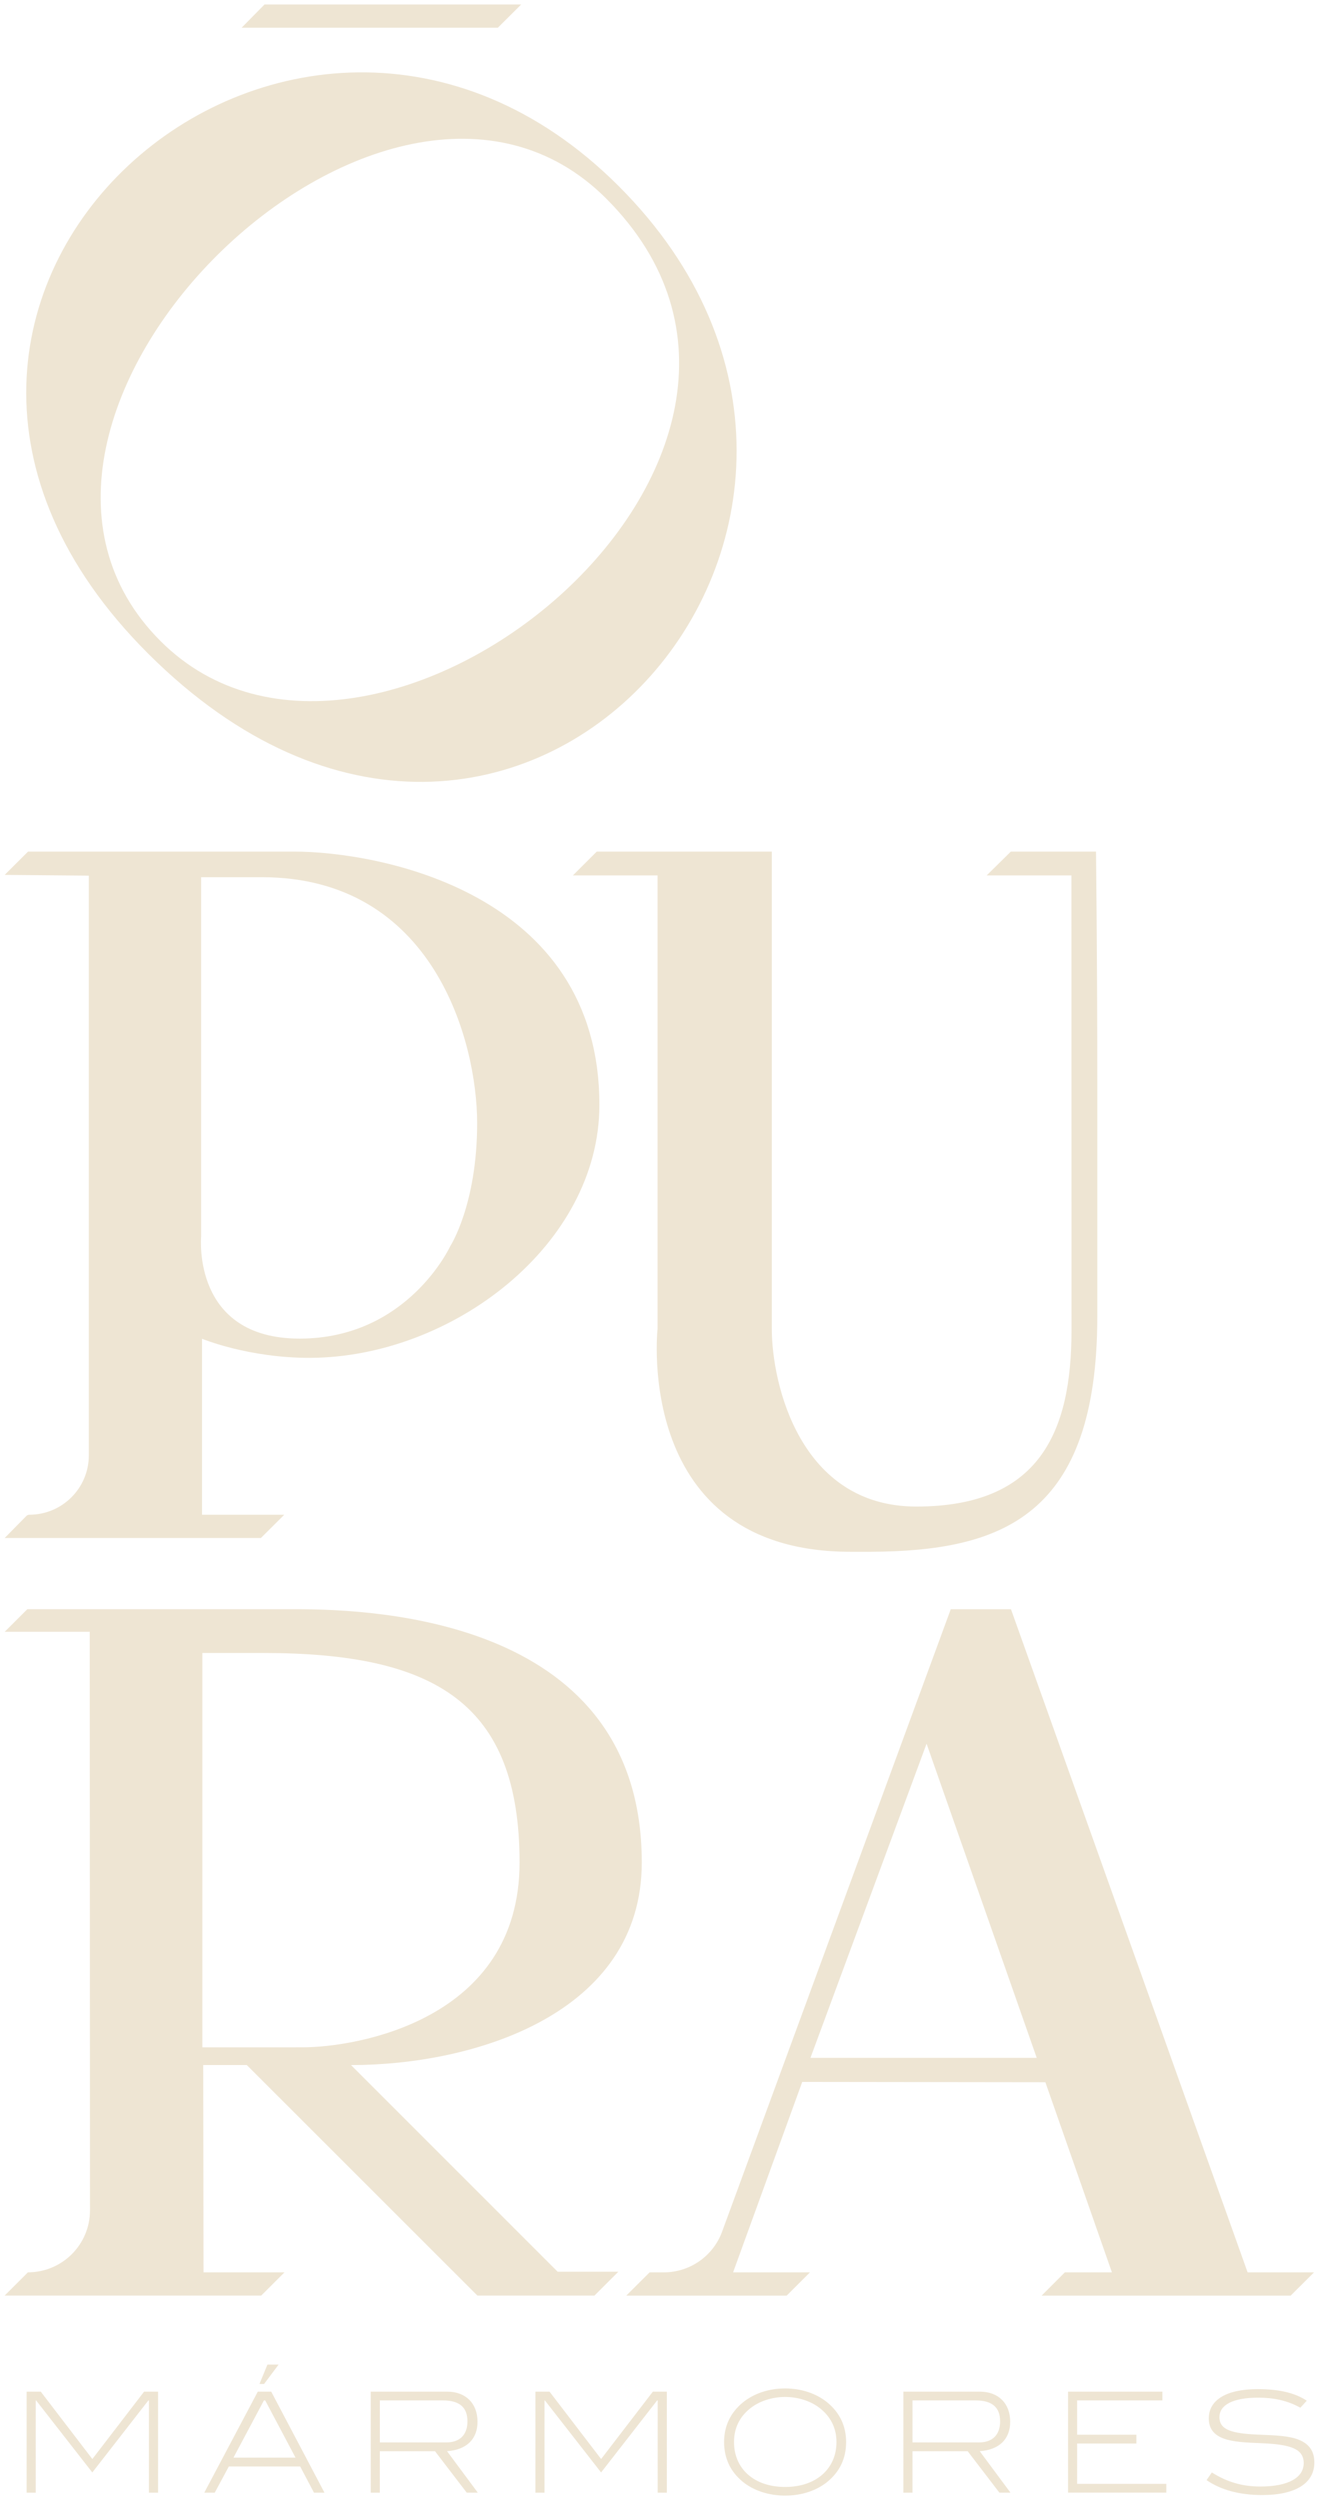 <svg width="180" height="341" viewBox="0 0 180 341" fill="none" xmlns="http://www.w3.org/2000/svg">
<path fillRule="evenodd" clip-rule="evenodd" d="M32.974 3.78L36.101 0.608H71.128L67.942 3.78H32.974ZM20.323 327.413V339.994H21.57V326.212H19.663L12.603 335.404L5.563 326.212H3.636V339.994H4.876V327.413H4.931L12.599 337.236L20.247 327.413H20.323ZM42.849 339.994L40.961 336.416H31.232L29.305 339.994H27.876L35.181 326.212H37.013L44.282 339.994H42.849ZM36.192 327.41H36.018L31.86 335.215H40.33L36.192 327.41ZM36.038 325.164H35.41L36.496 322.52H38.024L36.038 325.164ZM59.365 334.34L63.697 339.994V339.99H65.205L61.008 334.336C63.677 334.147 65.166 332.681 65.166 330.321C65.166 327.811 63.563 326.212 61.008 326.212H50.592V339.994H51.832V334.34H59.365ZM60.455 327.41C62.686 327.41 63.792 328.343 63.792 330.266C63.792 332.094 62.745 333.142 60.917 333.138H51.836V327.41H60.455ZM89.753 339.994V327.413H89.678L82.03 337.236L74.362 327.413H74.307V339.994H73.067V326.212H74.994L82.034 335.404L89.094 326.212H91.001V339.994H89.753ZM107.15 340.392C109.441 340.392 111.462 339.691 112.911 338.509C114.609 337.118 115.466 335.309 115.466 333.083C115.466 330.892 114.589 329.068 112.892 327.677C111.423 326.48 109.381 325.774 107.15 325.774C104.9 325.774 102.858 326.48 101.389 327.677C99.692 329.068 98.815 330.892 98.815 333.083C98.815 335.309 99.672 337.118 101.37 338.509C102.819 339.687 104.86 340.392 107.15 340.392ZM107.15 326.937C108.982 326.937 110.68 327.524 111.9 328.477C113.385 329.655 114.151 331.219 114.151 333.083C114.151 336.739 111.367 339.214 107.15 339.214C102.933 339.214 100.169 336.755 100.169 333.083C100.169 331.2 100.912 329.659 102.4 328.477C103.601 327.528 105.318 326.937 107.15 326.937ZM136.389 339.994L132.058 334.34H124.524V339.994H123.284V326.212H133.7C136.255 326.212 137.858 327.811 137.858 330.321C137.858 332.681 136.369 334.147 133.7 334.336L137.897 339.99H136.389V339.994ZM136.484 330.266C136.484 328.343 135.378 327.41 133.147 327.41H124.528V333.138H133.609C135.438 333.142 136.484 332.094 136.484 330.266ZM145.755 326.212V339.986H159.164V338.788H146.995V333.288H155.081V332.09H146.995V327.41H158.631V326.212H145.755ZM171.716 327.031C168.265 327.031 166.414 328.02 166.414 329.695C166.414 331.464 168.187 331.921 171.677 332.075L171.871 332.082C174.183 332.173 176.006 332.244 177.343 332.815C178.717 333.406 179.365 334.395 179.365 335.881C179.365 338.658 176.865 340.317 172.25 340.317C169.142 340.317 166.583 339.612 164.657 338.28L165.379 337.232C167.44 338.544 169.557 339.155 171.981 339.155C175.835 339.155 177.912 337.937 177.912 335.955C177.912 333.993 176.08 333.422 172.305 333.253C169.999 333.158 168.242 333.083 166.982 332.606C165.608 332.094 164.961 331.216 164.961 329.848C164.961 327.374 167.326 325.869 171.638 325.869C174.5 325.869 176.711 326.365 178.334 327.449L177.458 328.402C175.685 327.429 173.833 327.031 171.716 327.031ZM3.83 116.153H40.112C51.457 116.153 81.801 121.555 81.797 150.707C81.797 169.828 61.644 185.143 42.324 185.206C33.917 185.234 27.568 182.602 27.568 182.602V206.608H38.79L35.603 209.78H0.635L3.593 206.778C3.699 206.667 3.849 206.604 4.003 206.604C8.489 206.604 12.121 202.976 12.121 198.504V119.435L0.635 119.333L3.83 116.153ZM40.886 182.582C55.642 182.582 61.442 169.978 61.442 169.978C61.442 169.978 65.118 164.32 65.115 153.197C65.115 142.075 59.184 119.648 35.73 119.648H27.45V168.662L27.449 168.664C27.433 168.858 26.235 182.582 40.886 182.582ZM149.569 116.153H137.949L134.648 119.404H146.213C146.213 119.404 146.225 166.542 146.225 181.483C146.225 195.371 141.822 205.489 125.045 205.489C109.192 205.489 105.326 188.772 105.326 181.246V116.153H81.438L78.18 119.404H89.737V181.246C89.737 181.246 86.377 211.659 116.066 211.659H118.874C136.717 211.553 149.747 206.841 149.747 179.509V148C149.747 130.68 149.569 116.153 149.569 116.153ZM137.965 219.492L170.259 309.943H179.321L176.135 313.115H142.146L145.317 309.943H151.741L142.659 284.01L109.48 283.967L100.043 309.943H110.534L107.356 313.115H85.465L88.648 309.943H90.586C94.14 309.943 97.315 307.729 98.539 304.4L129.748 219.492H137.965ZM126.447 237.837L110.601 280.685H141.479L126.447 237.837ZM47.903 281.67C64.684 281.67 87.582 274.704 87.582 254.042C87.582 220.989 51.618 219.488 40.278 219.488H3.731L0.639 222.573H12.244L12.279 301.484C12.283 306.153 8.489 309.939 3.81 309.939L0.635 313.107H35.651L38.825 309.939H27.773L27.734 281.666H33.68L65.146 313.107H81.126L84.387 309.853H76.099L47.903 281.67ZM27.616 279.251V225.461H35.895C59.35 225.461 70.903 232.266 70.903 254.042C70.903 275.649 48.479 279.247 41.305 279.247C36.965 279.251 27.616 279.251 27.616 279.251ZM84.399 25.351C40.081 -18.871 -28.189 40.852 20.216 89.152C70.354 139.187 129.677 70.532 84.399 25.351ZM21.922 87.454C-8.296 57.301 52.704 -2.875 82.697 27.053C117.91 62.191 50.864 116.334 21.922 87.454Z" fill="#EEE5D3"/>
</svg>
